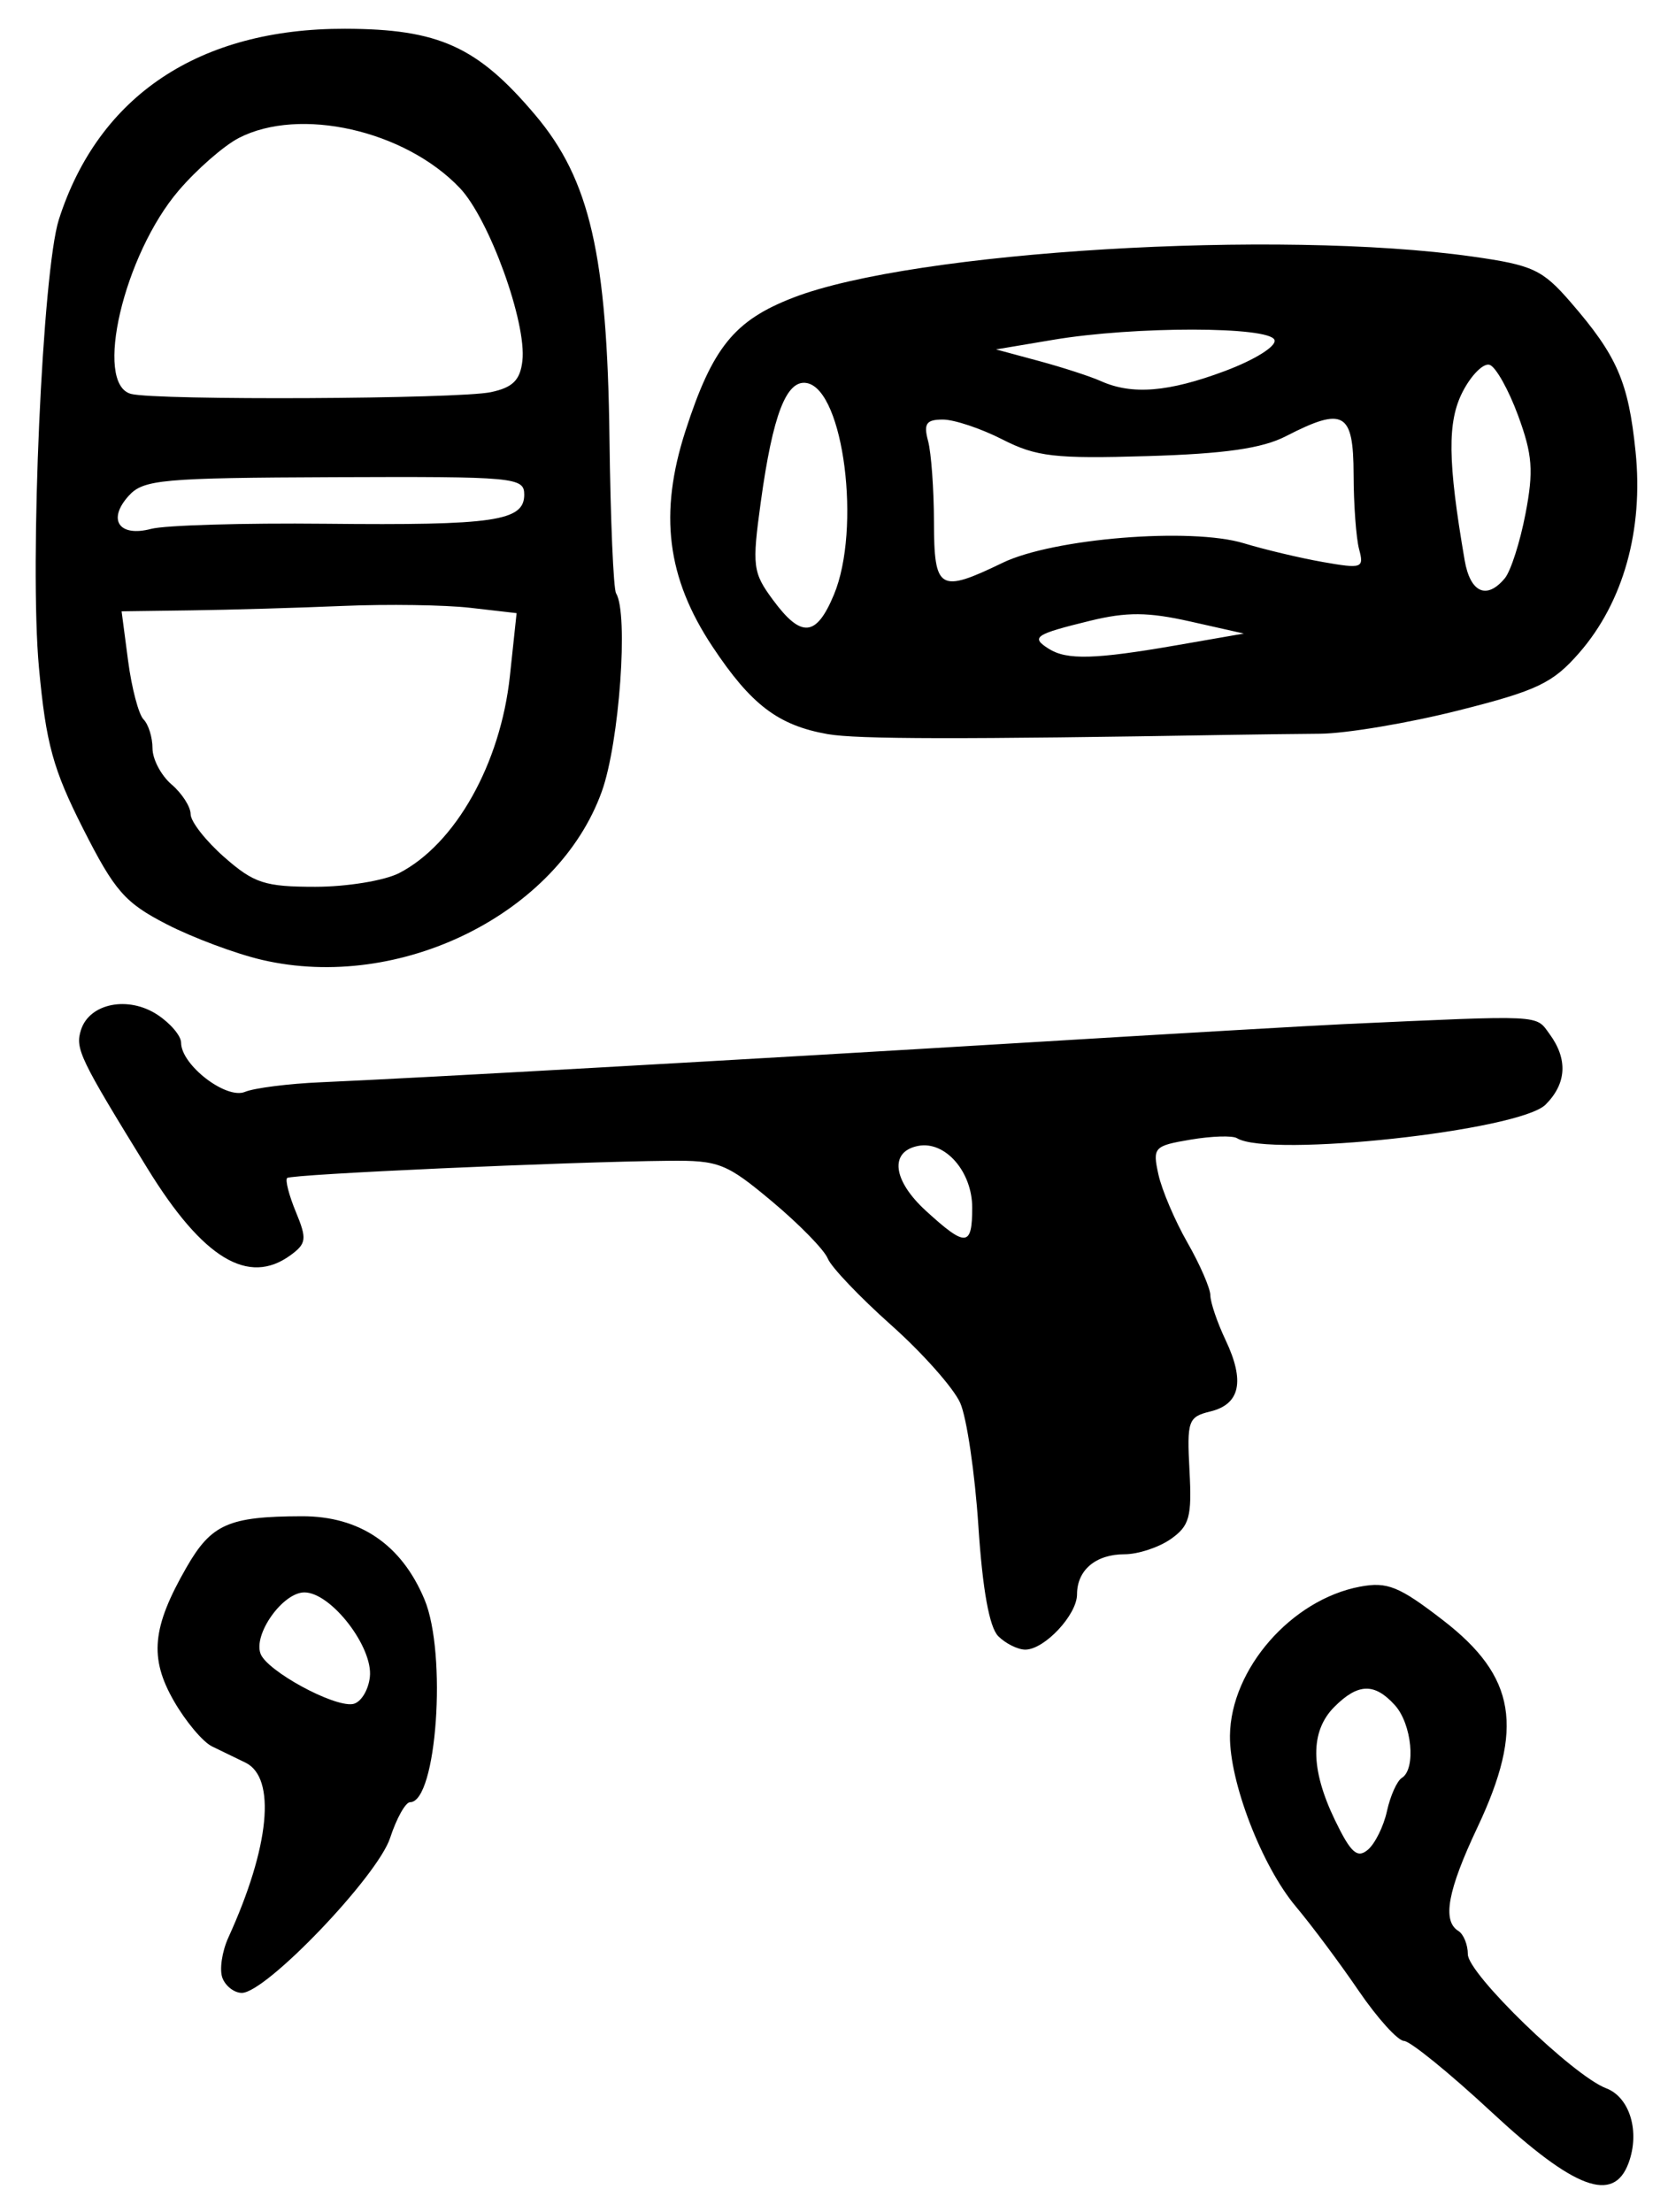 <?xml version="1.0" encoding="UTF-8" standalone="no"?>
<!-- Created with Inkscape (http://www.inkscape.org/) -->

<svg
   version="1.1"
   id="svg75"
   width="233.333"
   height="309.333"
   viewBox="0 0 233.333 309.333"
   xmlns="http://www.w3.org/2000/svg"
   xmlns:svg="http://www.w3.org/2000/svg">
  <defs
     id="defs79" />
  <g
     id="g81">
    <path
       style="fill:#000000;stroke-width:1.333"
       d="m 208.667,295.348 c -5.867,-5.45 -11.385,-9.933 -12.262,-9.962 -0.877,-0.029 -3.744,-3.203 -6.371,-7.053 -2.627,-3.85 -6.567,-9.13 -8.756,-11.734 -4.765,-5.667 -9.299,-17.427 -9.222,-23.914 0.111,-9.303 8.604,-19.021 18.196,-20.821 3.816,-0.716 5.455,-0.053 11.604,4.691 10.216,7.882 11.403,15.034 4.811,28.986 -4.157,8.798 -4.942,13.053 -2.667,14.459 0.733,0.453 1.333,1.924 1.333,3.268 0,2.726 14.715,16.976 19.348,18.737 3.312,1.259 4.756,6.069 3.136,10.449 -2.103,5.686 -7.559,3.661 -19.151,-7.107 z M 194.017,253.256 c 0.47,-2.141 1.409,-4.235 2.086,-4.653 2.007,-1.24 1.403,-7.537 -0.976,-10.165 -2.846,-3.144 -5.149,-3.082 -8.46,0.228 -3.411,3.411 -3.385,8.678 0.079,15.848 2.201,4.555 3.109,5.38 4.581,4.158 1.01,-0.838 2.22,-3.275 2.691,-5.416 z M 31.116,276.582 c -0.44,-1.147 -0.064,-3.697 0.835,-5.667 5.78,-12.663 6.723,-22.337 2.382,-24.447 -1.283,-0.624 -3.383,-1.642 -4.667,-2.262 -1.283,-0.62 -3.681,-3.47 -5.329,-6.333 -3.479,-6.045 -3.08,-10.298 1.752,-18.706 3.479,-6.054 5.89,-7.121 16.142,-7.148 8.086,-0.021 13.939,3.951 17.151,11.638 3.174,7.596 1.704,28.344 -2.008,28.344 -0.642,0 -1.903,2.25 -2.802,5 -1.752,5.361 -17.361,21.667 -20.741,21.667 -1.053,0 -2.275,-0.938 -2.715,-2.085 z m 20.621,-42.074 c 0.487,-4.182 -5.437,-11.841 -9.158,-11.841 -3.01,0 -7.179,5.846 -6.126,8.59 0.922,2.402 10.155,7.437 12.881,7.024 1.1,-0.167 2.182,-1.864 2.404,-3.772 z m 87.899,-5.729 c -1.237,-1.237 -2.192,-6.535 -2.771,-15.364 -0.486,-7.412 -1.629,-15.168 -2.541,-17.236 -0.912,-2.068 -5.258,-6.967 -9.658,-10.887 -4.4,-3.921 -8.392,-8.111 -8.871,-9.311 -0.479,-1.201 -3.977,-4.784 -7.774,-7.963 -6.405,-5.362 -7.448,-5.774 -14.462,-5.704 -14.284,0.142 -52.865,1.881 -53.392,2.408 -0.29,0.29 0.26,2.426 1.222,4.748 1.562,3.77 1.482,4.416 -0.742,6.043 -5.898,4.313 -12.251,0.476 -19.981,-12.068 -9.543,-15.485 -10.173,-16.797 -9.338,-19.429 1.183,-3.726 6.598,-4.807 10.681,-2.131 1.828,1.198 3.324,2.959 3.324,3.915 0,3.111 6.303,7.967 8.932,6.88 1.321,-0.546 6.117,-1.152 10.659,-1.347 12.916,-0.556 58.86,-3.142 99.075,-5.576 20.167,-1.221 39.967,-2.369 44,-2.552 28.114,-1.275 26.767,-1.34 28.767,1.386 2.579,3.513 2.387,6.925 -0.555,9.866 -3.658,3.658 -38.69,7.468 -43.175,4.696 -0.624,-0.386 -3.548,-0.294 -6.497,0.205 -5.121,0.865 -5.323,1.083 -4.494,4.858 0.477,2.174 2.305,6.465 4.061,9.536 1.756,3.071 3.201,6.394 3.209,7.383 0.009,0.989 0.967,3.803 2.129,6.252 2.725,5.742 2.04,8.962 -2.12,9.978 -3.118,0.761 -3.301,1.281 -2.929,8.271 0.346,6.489 0.004,7.734 -2.63,9.579 -1.665,1.166 -4.574,2.121 -6.464,2.121 -4.016,0 -6.637,2.212 -6.637,5.6 0,2.866 -4.556,7.733 -7.238,7.733 -1.048,0 -2.754,-0.849 -3.792,-1.887 z M 136,168.873 c 0,-5.044 -3.779,-9.368 -7.552,-8.642 -4.061,0.782 -3.577,4.829 1.087,9.09 5.582,5.098 6.465,5.037 6.465,-0.448 z M 36.657,134.222 c -3.672,-0.855 -9.672,-3.095 -13.333,-4.977 -5.843,-3.003 -7.272,-4.634 -11.681,-13.333 C 7.414,107.569 6.433,103.995 5.447,93.333 4.108,78.86 5.938,37.835 8.243,30.667 13.807,13.357 27.883,3.982 48.247,4.022 c 13.13,0.026 18.544,2.48 26.645,12.078 7.635,9.045 10.049,19.569 10.365,45.172 0.14,11.333 0.555,21.092 0.923,21.687 1.759,2.846 0.463,20.868 -1.992,27.708 -6.14,17.104 -28.229,28.051 -47.531,23.555 z m 19.191,-12.143 c 7.861,-4.065 14.169,-15.289 15.479,-27.544 L 72.267,85.736 65.8,84.992 C 62.244,84.583 54.233,84.464 48,84.729 41.767,84.994 32.244,85.272 26.838,85.346 l -9.829,0.135 0.911,6.926 c 0.501,3.809 1.474,7.496 2.162,8.193 0.688,0.697 1.251,2.513 1.251,4.037 0,1.524 1.2,3.798 2.667,5.054 1.467,1.256 2.667,3.127 2.667,4.158 0,1.031 2.121,3.737 4.713,6.013 C 35.534,123.509 37.043,124 44.113,124 c 4.411,0 9.692,-0.865 11.735,-1.921 z M 45.533,73.237 c 23.629,0.243 27.801,-0.368 27.801,-4.071 0,-2.423 -1.274,-2.54 -26.534,-2.441 -24.178,0.095 -26.735,0.327 -28.797,2.606 -3.026,3.343 -1.349,5.808 3.143,4.622 1.937,-0.512 12.911,-0.834 24.387,-0.716 z M 68.667,54.836 c 3.064,-0.65 4.096,-1.674 4.409,-4.375 C 73.695,45.123 68.432,30.599 64.313,26.278 56.624,18.21 41.923,14.891 33.401,19.298 c -2.09,1.081 -5.87,4.383 -8.4,7.339 -7.688,8.982 -11.928,27.069 -6.668,28.444 3.549,0.927 45.776,0.722 50.333,-0.245 z M 115.781,102.654 C 108.854,101.429 105.07,98.554 99.661,90.406 93.275,80.785 92.153,71.807 95.891,60.243 99.657,48.591 102.723,44.804 110.973,41.616 127.815,35.107 178.81,32.028 206,35.879 c 8.422,1.193 9.762,1.816 13.723,6.388 6.501,7.503 8.072,11.12 9.073,20.89 1.121,10.944 -1.714,21.063 -7.881,28.131 -3.704,4.244 -5.872,5.278 -16.915,8.061 -6.967,1.756 -15.667,3.219 -19.333,3.251 -3.667,0.032 -9.067,0.099 -12,0.149 -38.342,0.651 -52.797,0.627 -56.885,-0.095 z M 164.667,90.213 174,88.59 l -7.506,-1.688 c -5.899,-1.327 -8.896,-1.348 -14,-0.098 -7.754,1.898 -8.346,2.298 -5.789,3.915 2.533,1.602 6.482,1.491 17.961,-0.506 z m -48.018,-7.043 c 3.843,-9.199 1.377,-28.601 -3.763,-29.601 -2.864,-0.557 -4.78,4.38 -6.467,16.663 -1.229,8.951 -1.119,9.83 1.718,13.667 3.958,5.354 6.045,5.175 8.512,-0.729 z m 93.861,-2.315 c 0.827,-0.996 2.125,-5.046 2.885,-9 1.156,-6.011 0.986,-8.264 -1.033,-13.753 -1.329,-3.61 -3.118,-6.799 -3.977,-7.085 -0.859,-0.286 -2.556,1.401 -3.77,3.75 -2.17,4.196 -2.106,9.729 0.271,23.566 0.781,4.546 3.087,5.58 5.625,2.522 z M 140.244,78.701 c 7.09,-3.425 26.349,-4.986 33.756,-2.735 2.933,0.891 7.93,2.076 11.104,2.632 5.429,0.951 5.726,0.845 5.018,-1.793 -0.414,-1.542 -0.761,-6.254 -0.771,-10.471 -0.021,-8.731 -1.382,-9.497 -9.48,-5.333 -3.31,1.702 -8.553,2.454 -19.374,2.777 -12.945,0.387 -15.53,0.09 -20.28,-2.333 -2.994,-1.528 -6.738,-2.777 -8.319,-2.777 -2.331,0 -2.723,0.568 -2.071,3 0.442,1.65 0.812,6.75 0.822,11.333 0.021,9.535 0.756,9.972 9.595,5.701 z m 31.11,-26.823 c 4.178,-1.563 7.226,-3.468 6.935,-4.333 -0.646,-1.924 -19.582,-1.942 -30.955,-0.03 l -8,1.345 6,1.619 c 3.3,0.89 7.2,2.156 8.667,2.813 4.365,1.955 9.457,1.541 17.354,-1.414 z"
       id="path928" />
  </g>
</svg>
